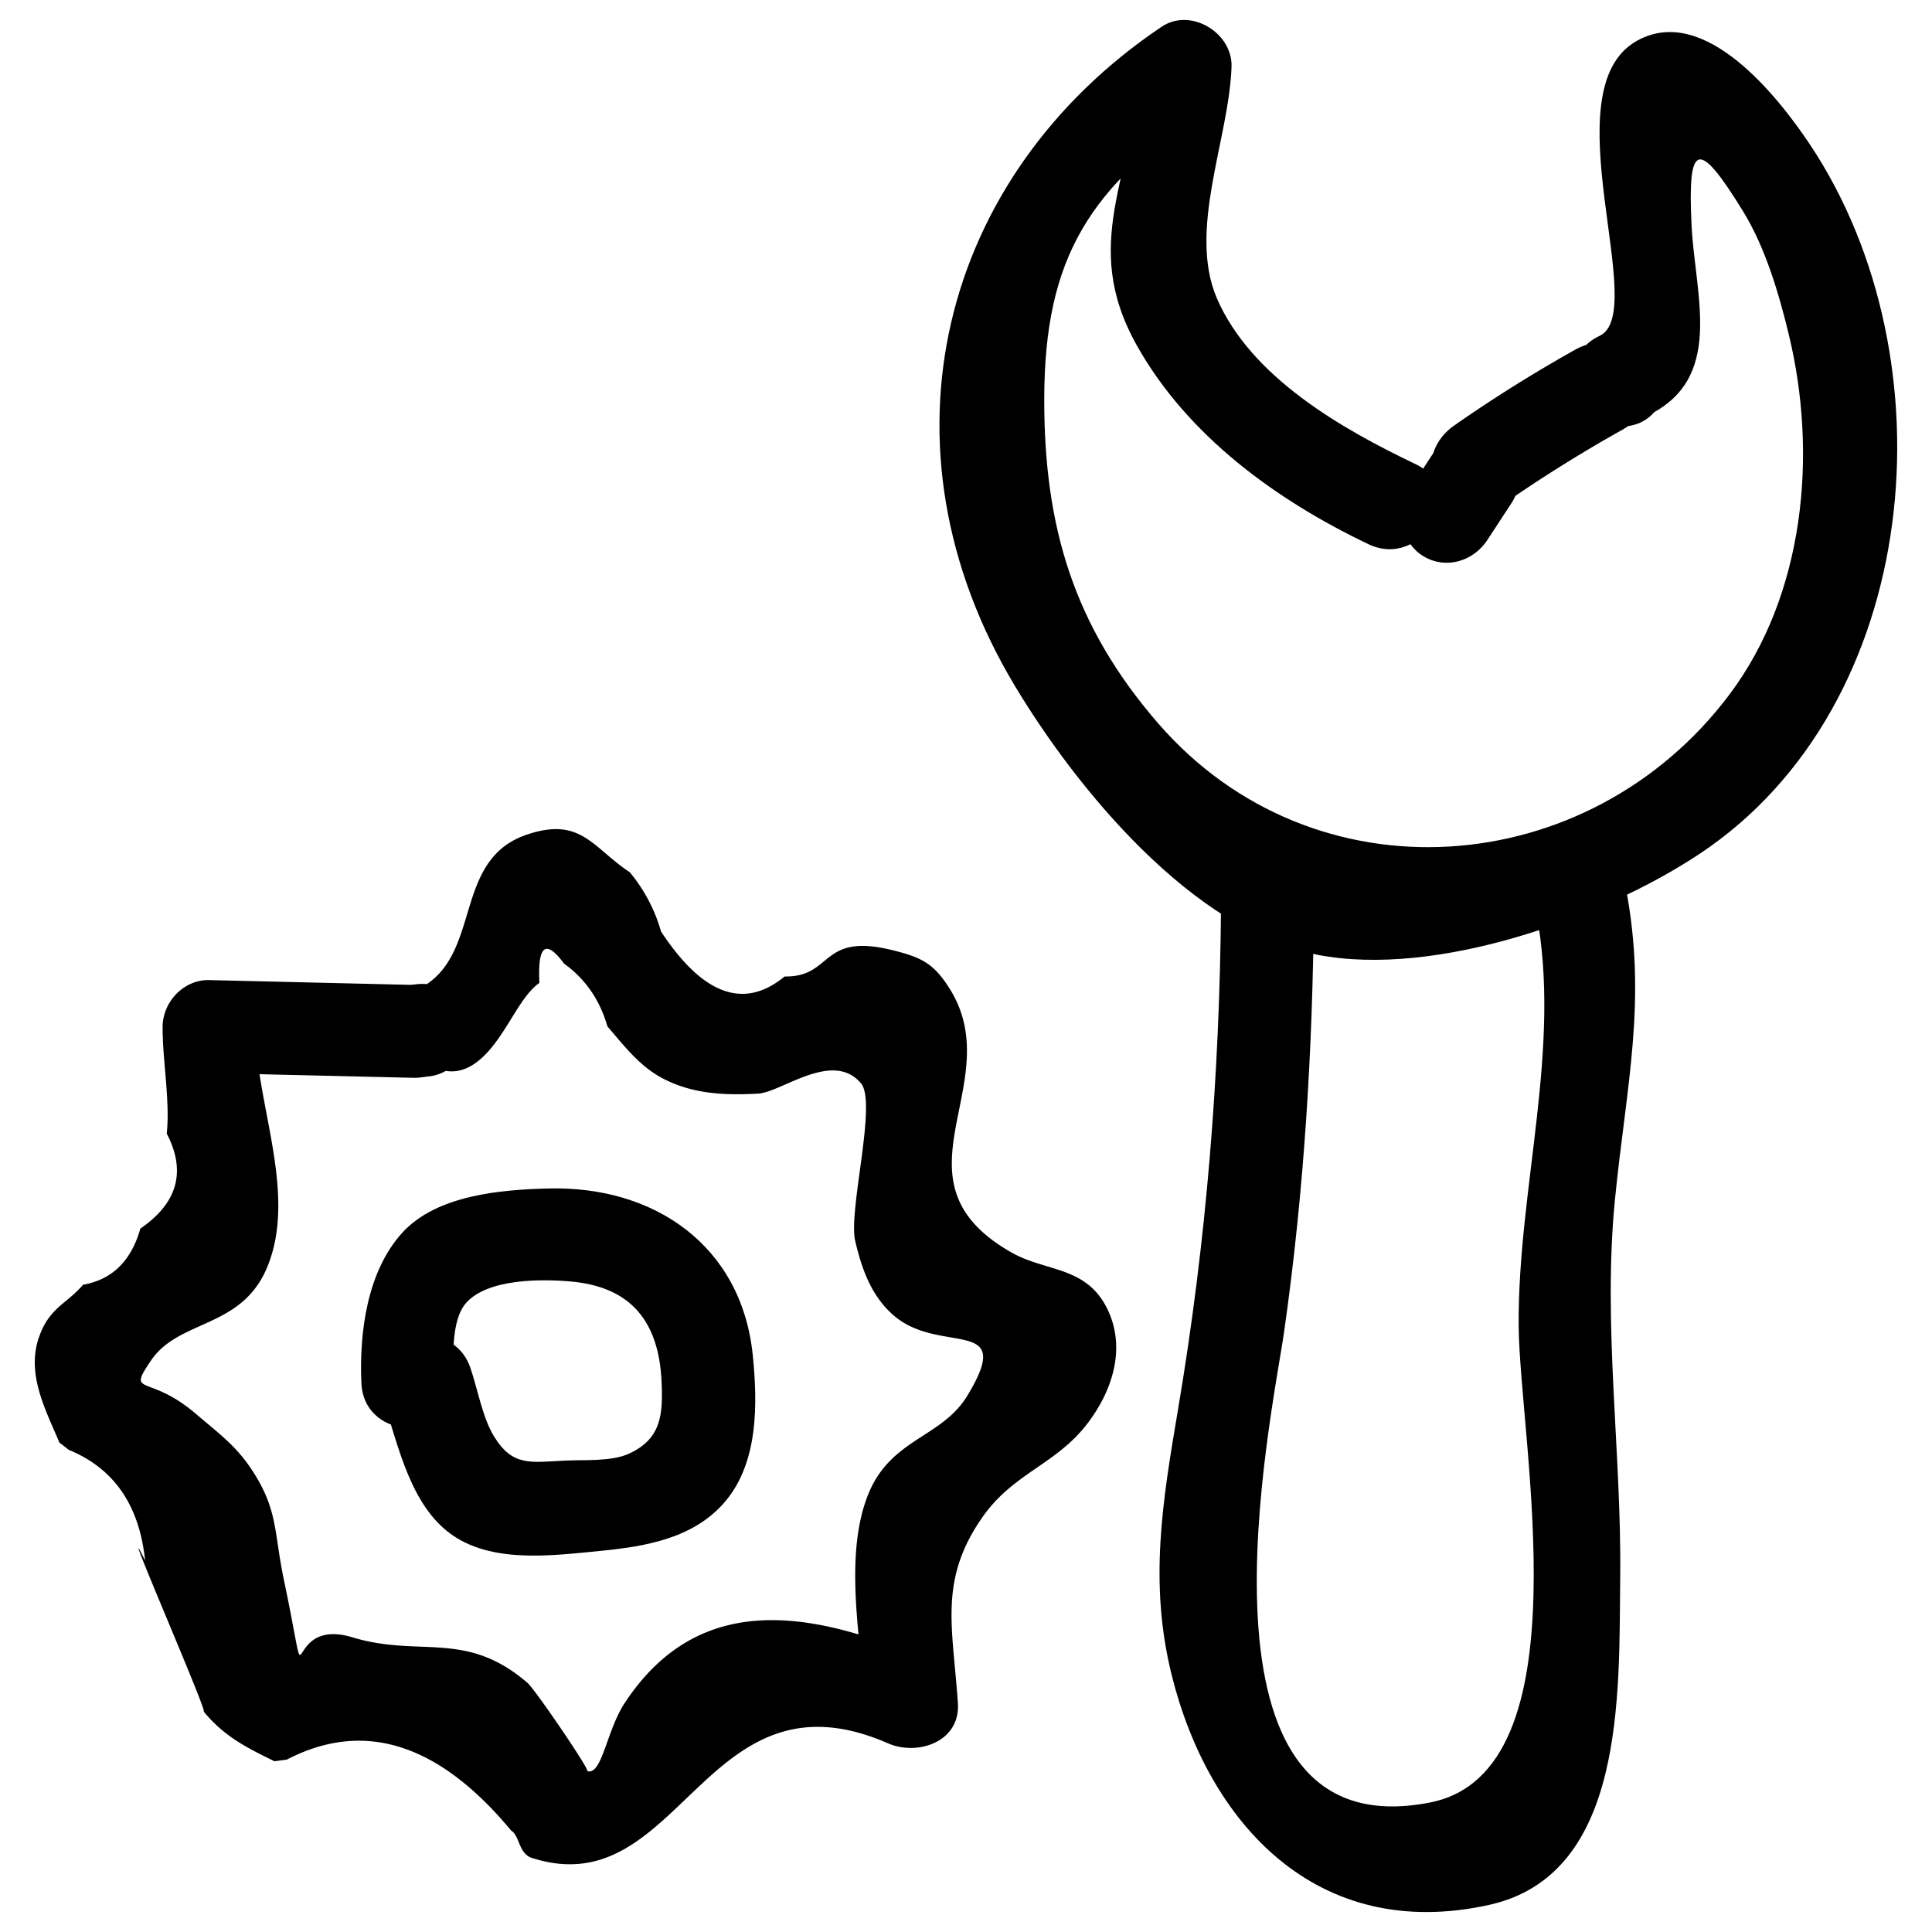 <svg xmlns="http://www.w3.org/2000/svg" viewBox="0 0 52 52" id="repair-tool"><path d="M12.818 28.598c.747-.552 1.106-1.729 1.7-2.143-.05-1.014.17-1.187.663-.52.574.413.963.977 1.167 1.689.424.494.842 1.04 1.418 1.362.834.466 1.741.498 2.637.449.635-.036 2.008-1.18 2.77-.278.44.52-.346 3.425-.155 4.243.176.752.428 1.466 1.016 1.988 1.257 1.116 3.326-.004 2 2.18-.708 1.166-2.12 1.138-2.71 2.767-.598 1.65-.154 3.825-.041 5.507l1.88-1.079c-3.015-1.318-6.245-2.12-8.348 1.072-.496.753-.606 1.952-1.01 1.836.12.035-1.396-2.194-1.61-2.379-1.667-1.432-2.888-.672-4.704-1.222-1.98-.6-1.054 2.26-1.851-1.555-.255-1.216-.165-1.8-.738-2.758-.467-.781-.914-1.095-1.65-1.72-1.262-1.073-1.846-.444-1.19-1.415.758-1.125 2.438-.848 3.13-2.516.829-2-.333-4.448-.315-6.476l-1.25 1.25 5.493.129c1.609.037 1.608-2.463 0-2.5l-5.493-.13c-.68-.015-1.244.586-1.25 1.25-.008.87.206 2.01.111 2.88.53 1.019.293 1.872-.71 2.558-.246.871-.76 1.375-1.541 1.511-.445.522-.907.61-1.187 1.411-.35 1 .19 1.978.55 2.84.085.064.169.13.253.195 1.216.499 1.9 1.492 2.052 2.978-.877-1.801 1.803 4.341 1.568 4.052.551.678 1.158.98 1.915 1.35l.332-.044c2.075-1.078 4.088-.44 6.04 1.912.227.132.196.618.556.734 4.015 1.294 4.629-5.25 9.586-3.084.79.345 1.95-.035 1.88-1.08-.135-2.04-.523-3.298.649-4.99.836-1.208 1.982-1.423 2.834-2.533.667-.87 1.053-2.02.545-3.077-.564-1.171-1.652-1.004-2.577-1.527-3.435-1.944-.063-4.532-1.67-7.1-.428-.684-.757-.85-1.567-1.047-1.931-.47-1.57.736-2.878.714-1.094.902-2.204.497-3.327-1.213a4.345 4.345 0 0 0-.84-1.592c-1.01-.67-1.316-1.506-2.774-1.012-1.906.646-1.266 2.975-2.62 3.974-1.282.945-.036 3.115 1.26 2.159z"></path><path d="M11.37 28.982c1.609 0 1.612-2.5 0-2.5-1.608 0-1.61 2.5 0 2.5zM12.227 37.231c-.027-.596-.11-1.688.325-2.17.585-.649 2.032-.642 2.837-.567 1.616.152 2.344 1.1 2.417 2.688.041.891-.007 1.541-.871 1.941-.472.219-1.202.164-1.7.188-.957.046-1.434.169-1.937-.648-.313-.507-.443-1.283-.638-1.848-.522-1.512-2.938-.862-2.411.664.416 1.206.705 2.79 1.705 3.666 1.103.967 2.83.732 4.18.6 1.24-.12 2.558-.337 3.402-1.353.878-1.057.855-2.621.725-3.914-.297-2.934-2.626-4.562-5.493-4.49-1.285.031-3.01.176-3.935 1.185-.957 1.044-1.167 2.71-1.106 4.058.074 1.602 2.574 1.611 2.5 0zM40.035 14.53l.657-1.005c.37-.566.114-1.382-.449-1.71-.608-.356-1.34-.119-1.71.448l-.657 1.006c-.37.566-.114 1.382.449 1.71.608.356 1.34.119 1.71-.448z"></path><path d="M40.397 13.615a38.82 38.82 0 0 1 3.273-2.05c1.404-.785.145-2.945-1.262-2.159a38.82 38.82 0 0 0-3.273 2.05c-.553.386-.808 1.095-.448 1.71.32.548 1.154.837 1.71.45z"></path><path d="M43.62 11.482c1.609 0 1.612-2.5 0-2.5-1.608 0-1.61 2.5 0 2.5z"></path><path d="M44.313 11.2c2.124-.99 1.309-3.227 1.215-5.144-.108-2.22.17-2.35 1.388-.367.598.974.96 2.2 1.228 3.308.785 3.233.426 7.015-1.604 9.707-3.796 5.037-11.184 5.591-15.37.763-2.277-2.628-3.067-5.3-3.064-8.715.002-3.842 1.233-5.732 4.422-7.874l-1.88-1.08c-.105 2.954-1.604 4.725-.052 7.496 1.369 2.444 3.771 4.177 6.238 5.354 1.445.69 2.715-1.465 1.262-2.158-1.978-.944-4.426-2.337-5.342-4.458-.793-1.84.325-4.287.393-6.233.032-.914-1.099-1.605-1.88-1.08-5.967 4.008-7.822 11.295-3.953 17.74 1.657 2.76 4.782 6.591 8.155 7.241 3.184.614 7.658-.98 10.275-2.718 6.009-3.991 6.818-13.308 2.978-19.082-.849-1.276-2.84-3.819-4.662-2.803-2.364 1.317.36 7.306-1.009 7.944-1.457.679-.189 2.835 1.262 2.159z"></path><path d="M41.342 24.53c.708 3.642-.492 7.443-.467 11.146.022 3.115 1.833 12.005-2.38 12.837-6.806 1.345-4.262-10.366-3.931-12.682.541-3.798.769-7.603.8-11.437.014-1.61-2.486-1.61-2.5 0-.037 4.562-.394 9.018-1.154 13.522-.42 2.486-.789 4.673-.178 7.151.985 3.993 3.902 7.232 8.549 6.203 3.674-.814 3.492-5.661 3.527-8.8.039-3.39-.475-6.79-.142-10.177.299-3.04.882-5.364.287-8.428-.306-1.578-2.716-.91-2.41.664z"></path></svg>